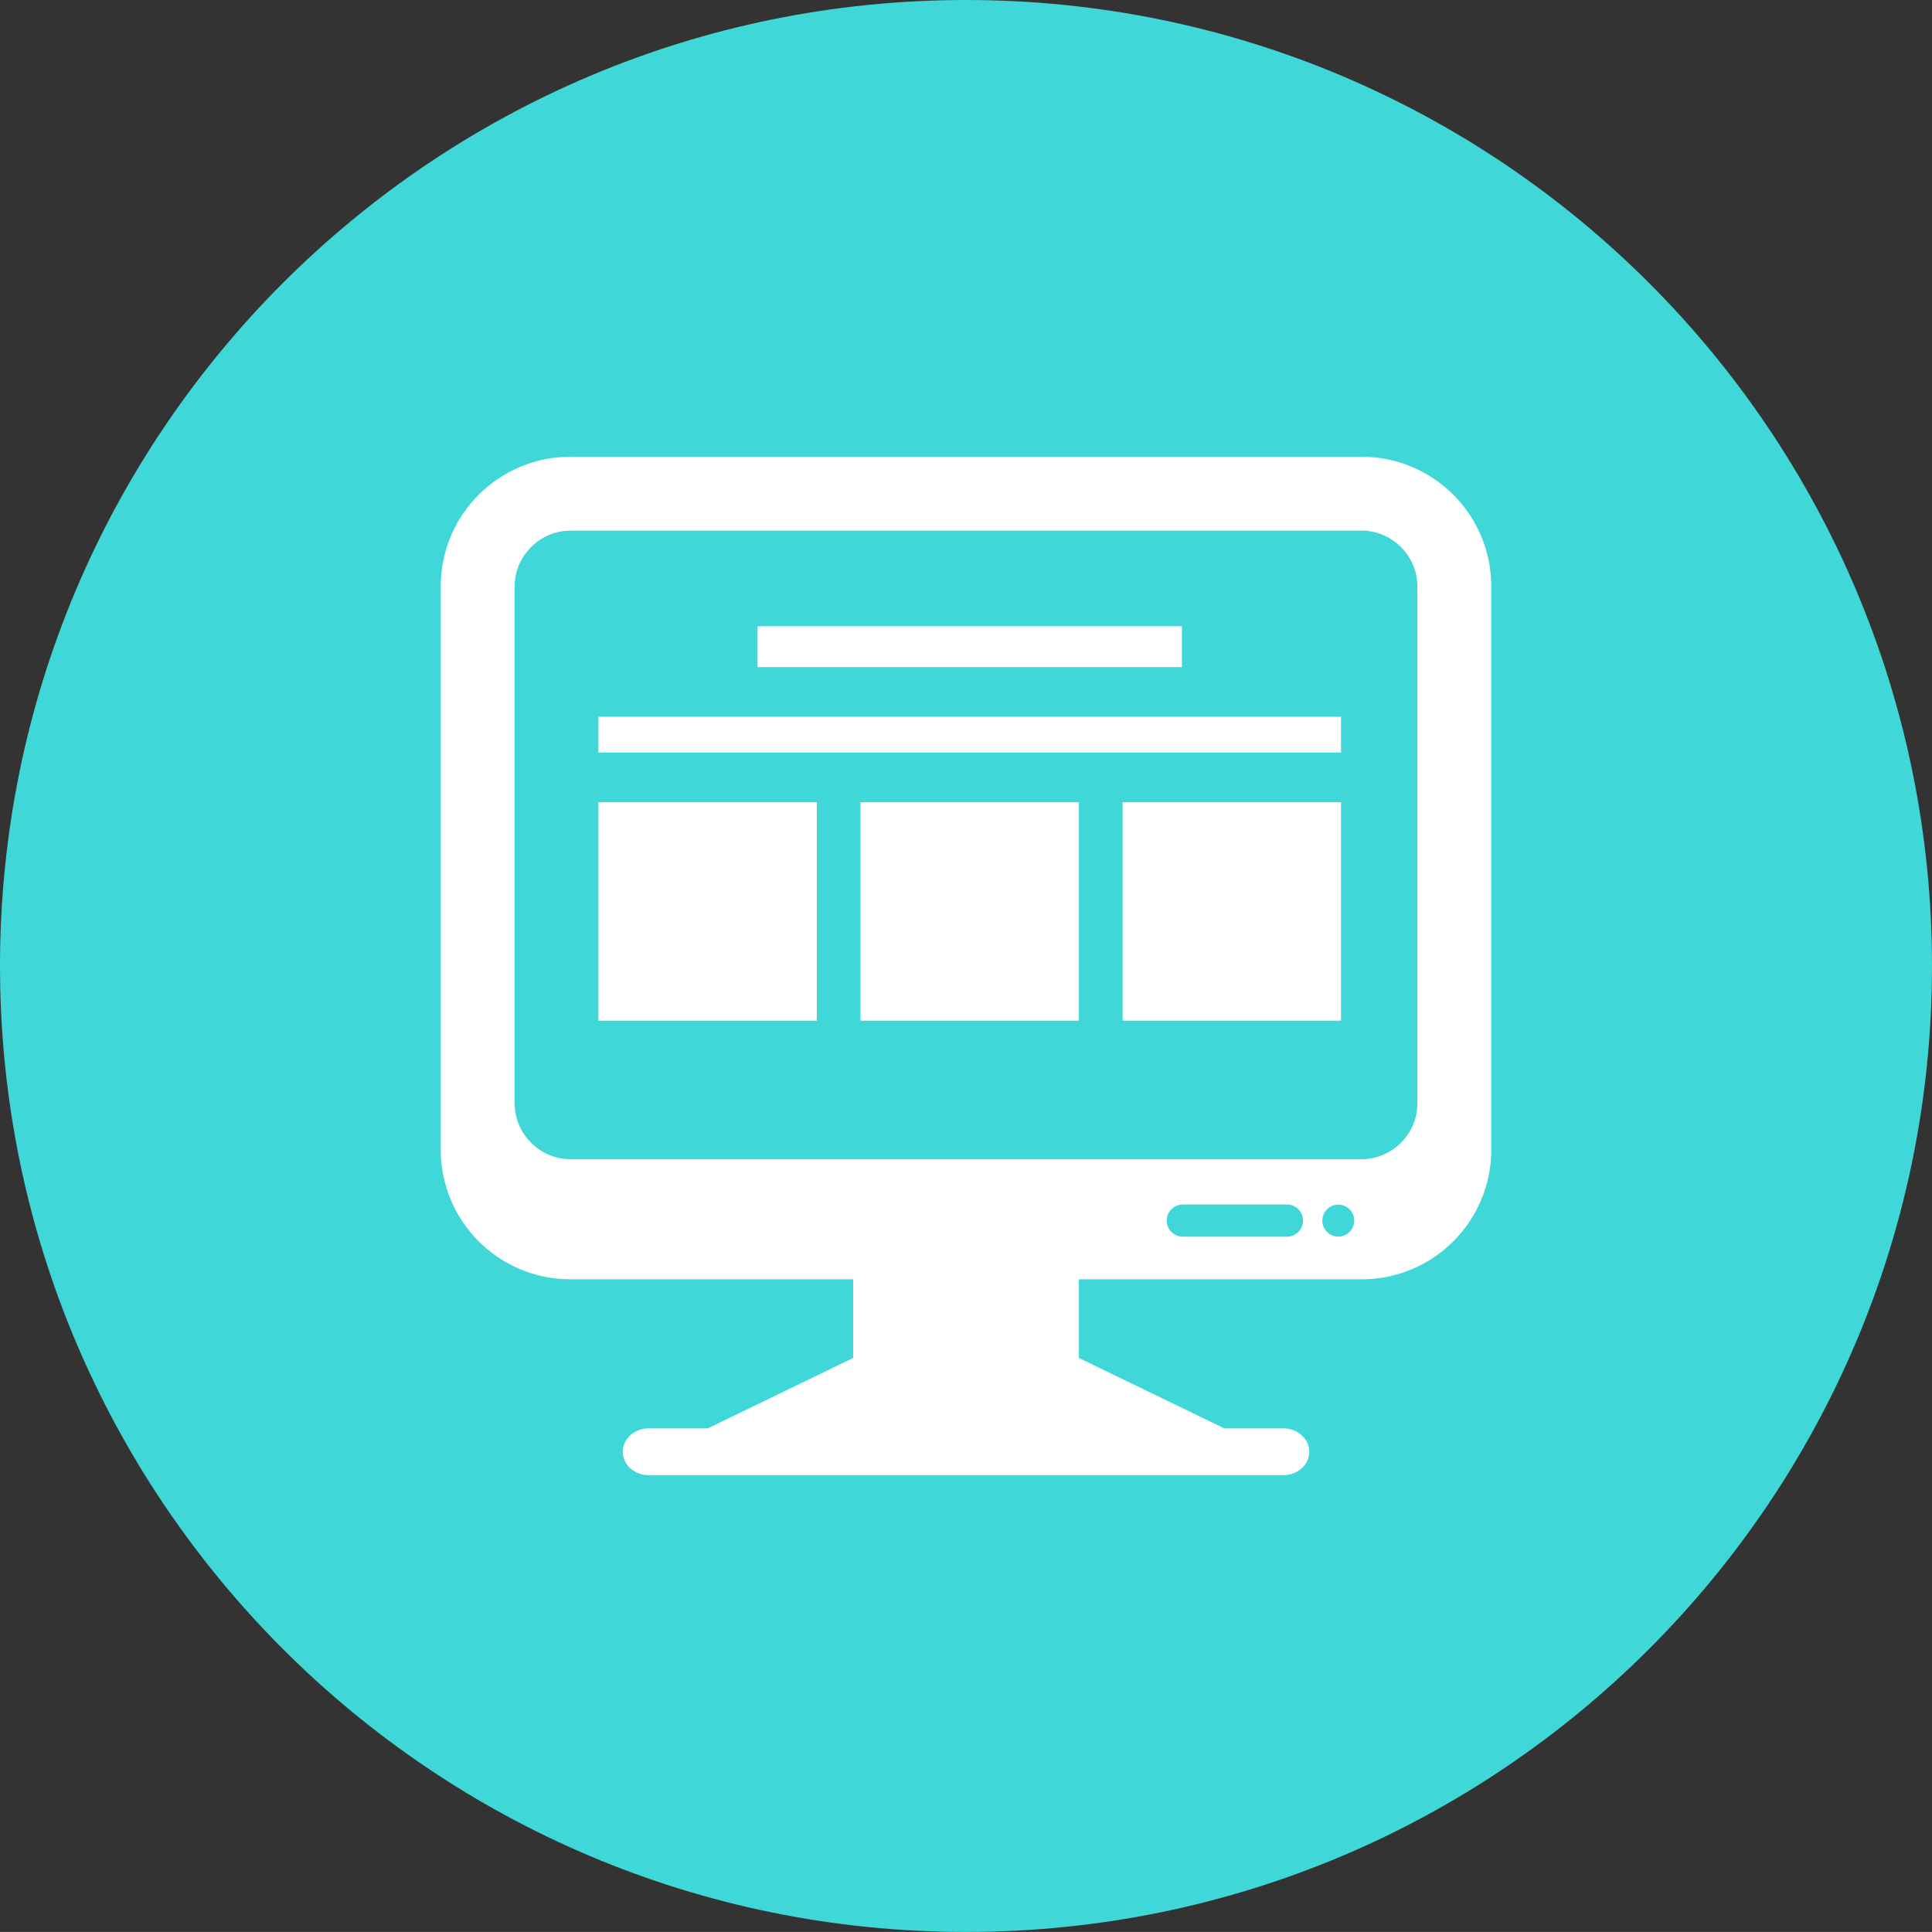 <?xml version="1.0" encoding="utf-8"?>
<!-- Generator: Adobe Illustrator 17.1.0, SVG Export Plug-In . SVG Version: 6.00 Build 0)  -->
<!DOCTYPE svg PUBLIC "-//W3C//DTD SVG 1.1//EN" "http://www.w3.org/Graphics/SVG/1.1/DTD/svg11.dtd">
<svg version="1.1" id="screen" xmlns="http://www.w3.org/2000/svg" xmlns:xlink="http://www.w3.org/1999/xlink" x="0px" y="0px"
	 viewBox="0 0 1009.977 1009.953" enable-background="new 0 0 1009.977 1009.953" xml:space="preserve">
<rect x="0" y="0" width="1009.977" height="1009.953" fill="#333333" stroke="none"/>
<g id="screen-label">
	<path fill="#3FD7D7" d="M504.977,1009.953c278.88,0,505-226.072,505-504.971c0-278.868-226.12-504.982-505-504.982
		C226.096,0,0,226.114,0,504.982C0,783.88,226.096,1009.953,504.977,1009.953z"/>
</g>
<path id="screen-screen" fill="#FFFFFF" d="M711.955,238.77H298.045c-37.339,0.078-67.563,30.301-67.646,67.64v294.72
	c0.083,37.339,30.307,67.575,67.646,67.647h147.949v41.117l-75.989,36.803h-30.856
	c-7.508,0-13.586,5.458-13.586,12.227c0,6.77,6.078,12.251,13.586,12.251h331.69c7.508,0,13.599-5.481,13.599-12.251
	c0-6.769-6.091-12.227-13.599-12.227h-30.844l-75.989-36.803v-41.117h147.949
	c37.328-0.071,67.575-30.308,67.623-67.647V306.411C779.53,269.072,749.283,238.848,711.955,238.77z
	 M672.758,646.501h-54.418c-4.66,0-8.426-3.777-8.426-8.426c0-4.647,3.766-8.414,8.426-8.414h54.418
	c4.659,0,8.426,3.767,8.426,8.414C681.184,642.724,677.417,646.501,672.758,646.501z M699.608,646.443
	c-4.612,0-8.343-3.742-8.343-8.367c0-4.6,3.731-8.342,8.343-8.342c4.601,0,8.343,3.742,8.343,8.342
	C707.951,642.701,704.209,646.443,699.608,646.443z M740.952,576.972c-0.048,15.827-13.182,28.961-28.997,28.997
	H298.045c-15.815-0.036-28.961-13.17-28.985-28.997V306.411c0.024-15.821,13.169-28.948,28.985-29.002h413.91
	c15.815,0.054,28.949,13.181,28.997,29.002V576.972z M617.852,348.75H396.022v-21.369h221.829V348.75z
	 M312.823,374.701v18.717h388.216v-18.717H312.823z M312.823,533.555h114.186V419.375H312.823V533.555z
	 M449.832,533.555h114.197V419.375H449.832V533.555z M586.864,533.555h114.175V419.375H586.864V533.555z"/>
</svg>
